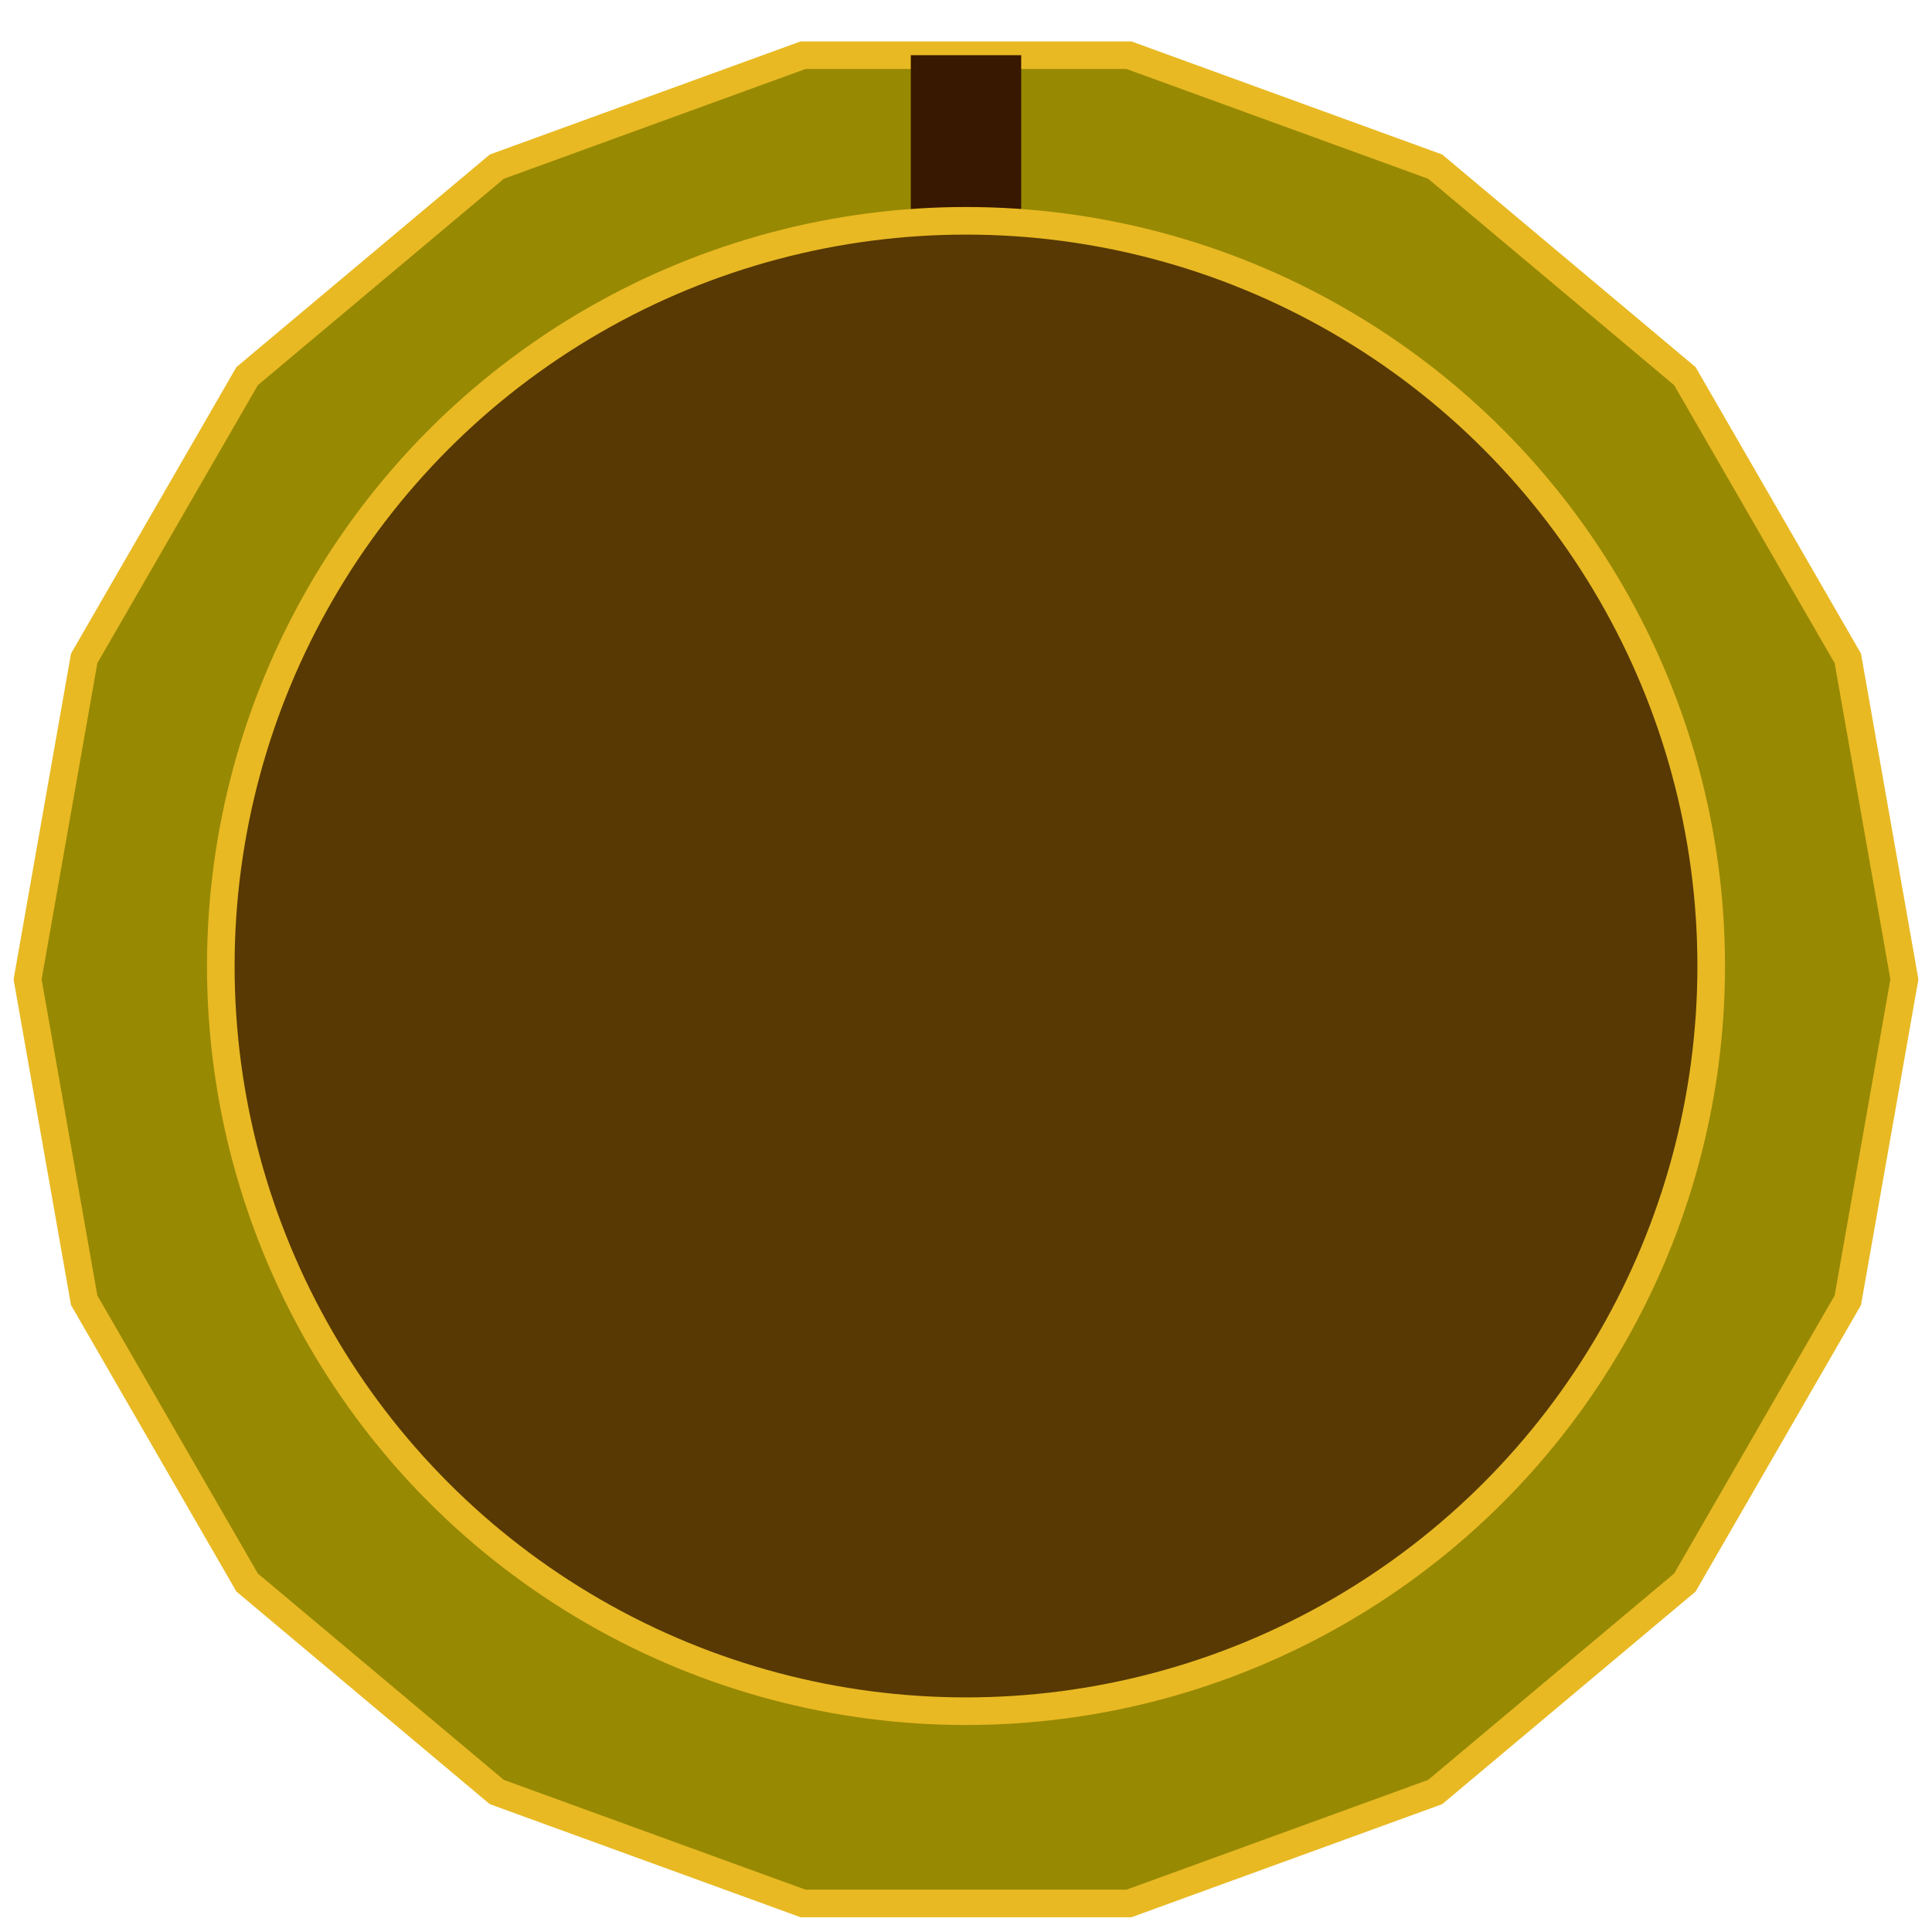 <svg xmlns="http://www.w3.org/2000/svg" version="1.1" xmlns:xlink="http://www.w3.org/1999/xlink" xmlns:svgjs="http://svgjs.com/svgjs" width="35" height="35" fill="#000000">
  <defs id="SvgjsDefs1001"></defs>
  <polygon
    id="SvgjsPolygon1006"
    points="20.452,1 14.548,1 9,3.019 4.477,6.814 1.525,11.927 0.5,17.742 1.525,23.556 4.477,28.669 9,32.464 14.548,34.483 20.452,34.483 26,32.464 30.523,28.669 33.475,23.556 34.5,17.742 33.475,11.927 30.523,6.814 26,3.019"
    fill="#988903"
    stroke="#e8b923"
    stroke-width="0.5"></polygon>
  <rect id="SvgjsRect1007" width="2" height="6" fill="#381800" x="16.5" y="1"></rect>
  <circle id="SvgjsCircle1008" r="13.5" cx="17.5" cy="17.5" fill="#583903" stroke="#e8b923" stroke-width="0.5"></circle>
</svg>

